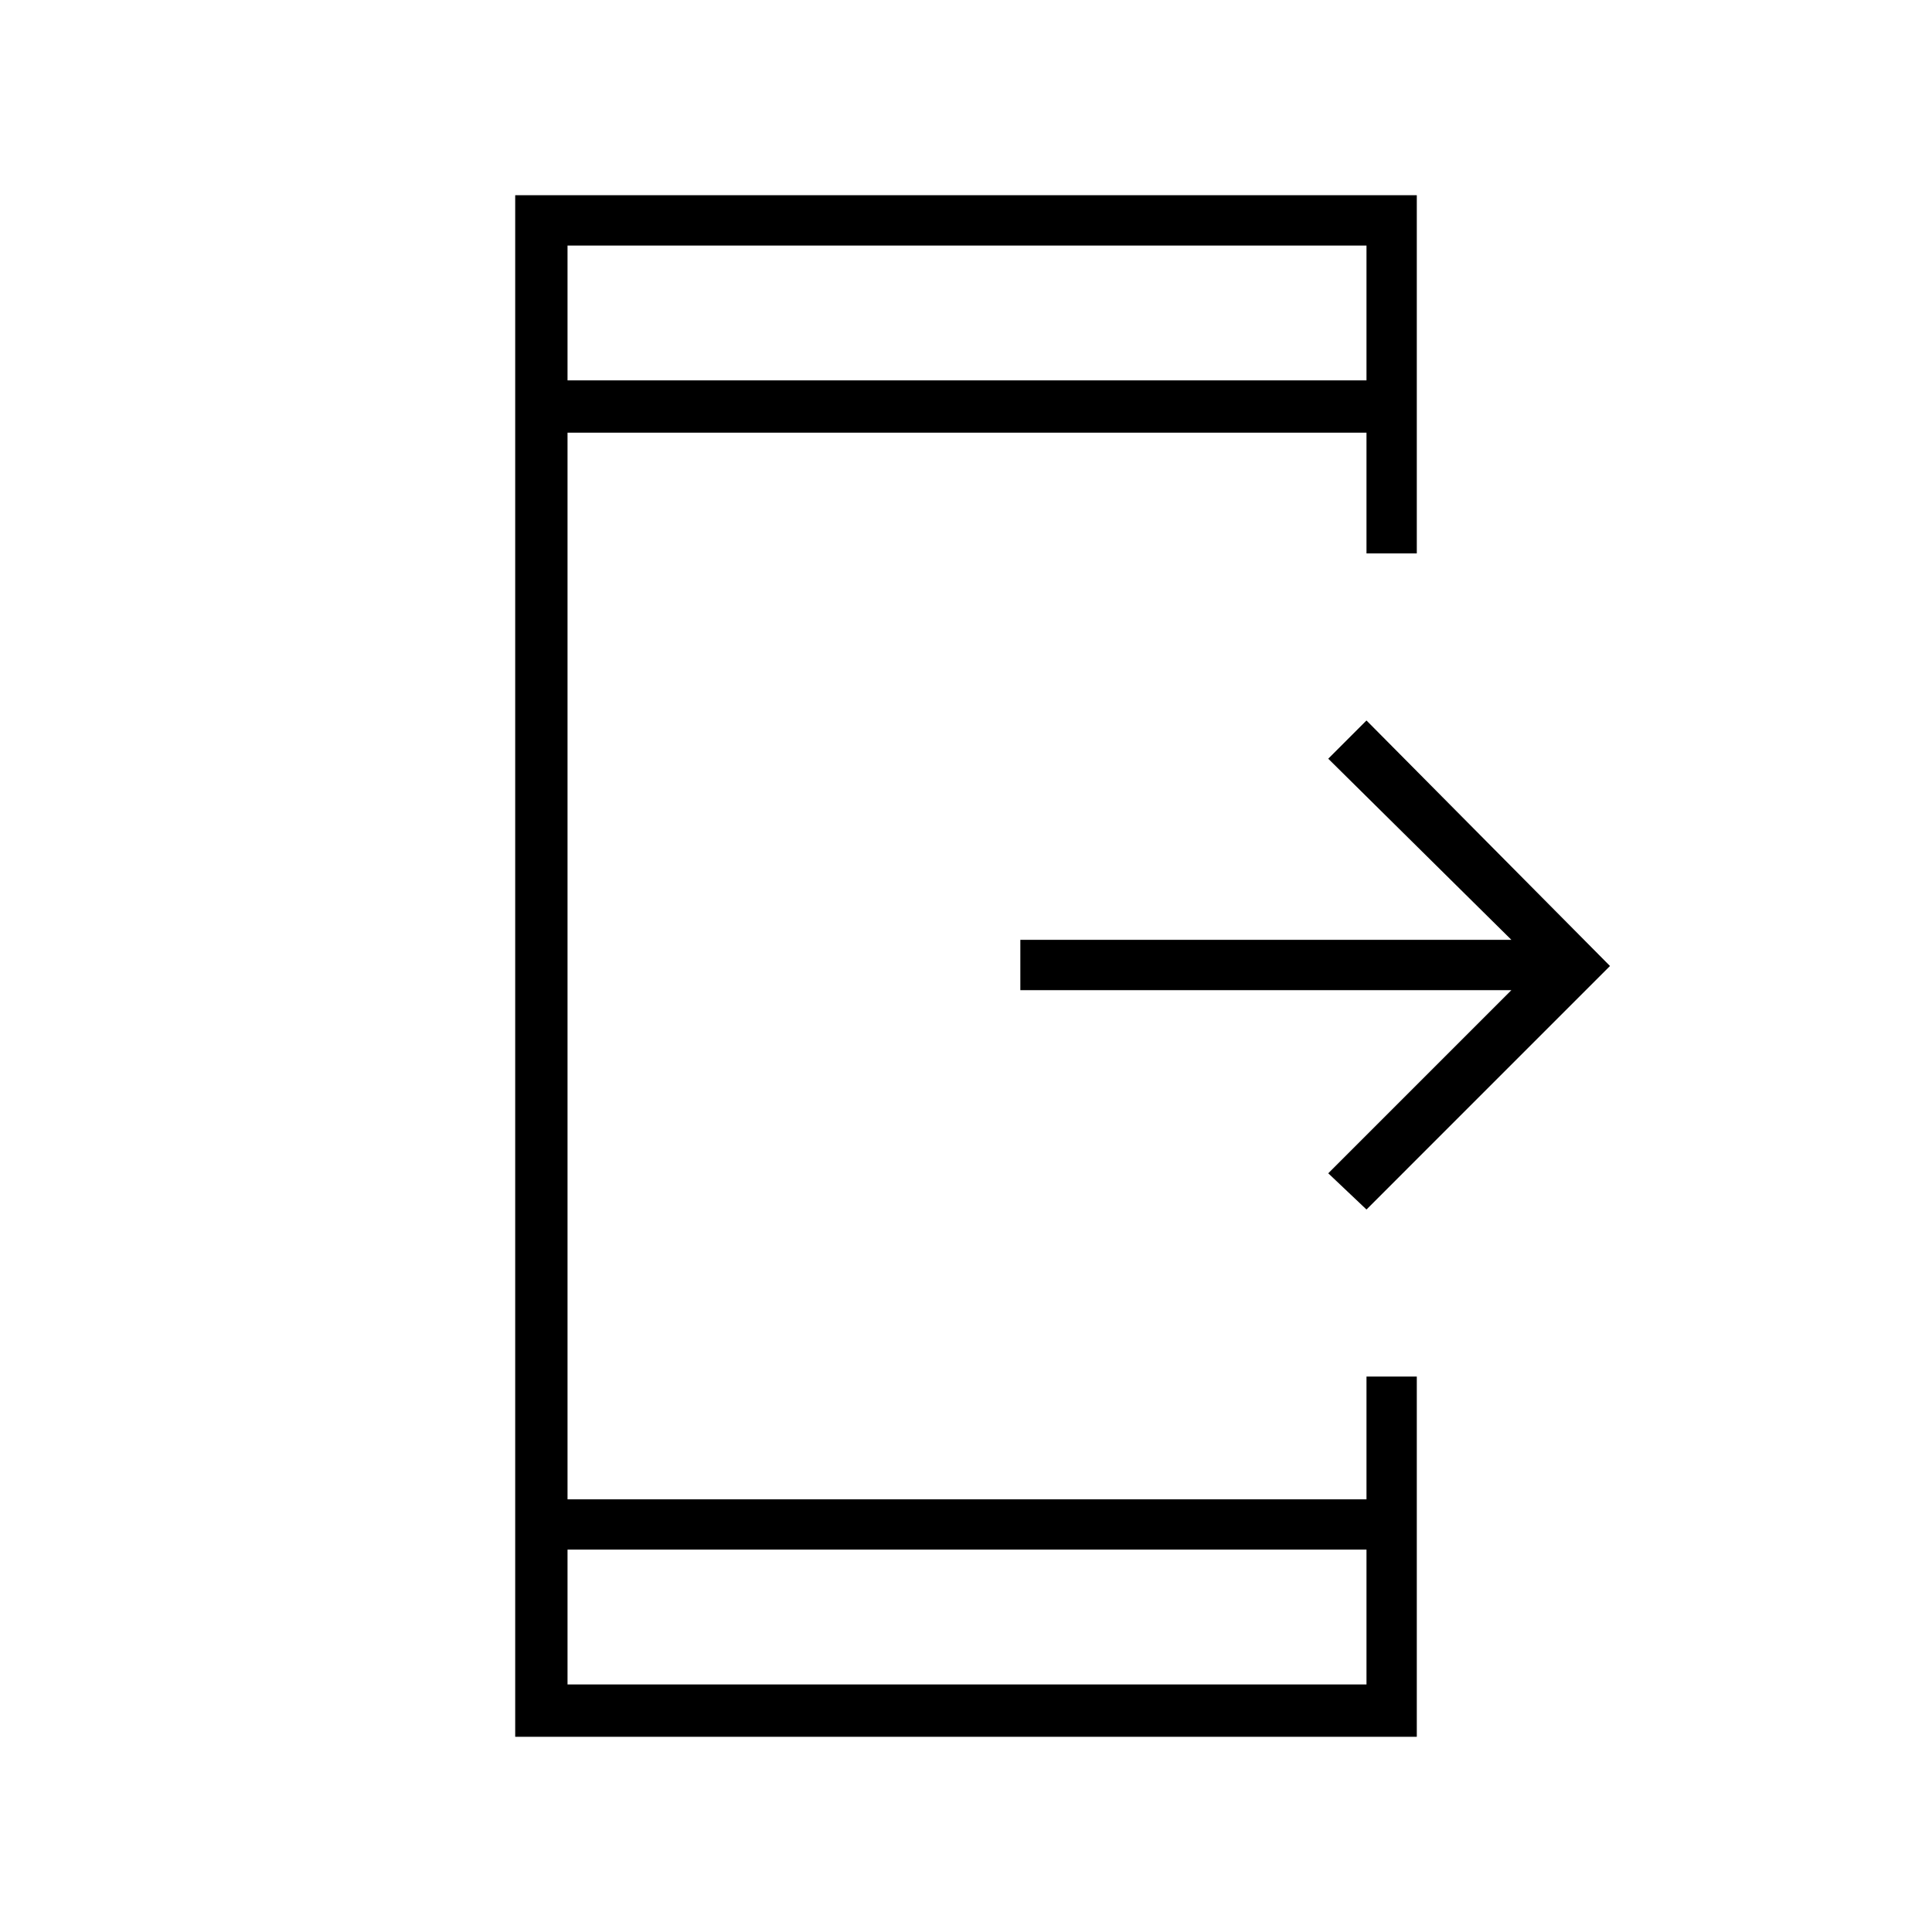 <svg xmlns="http://www.w3.org/2000/svg" height="24" width="24"><path d="M16.975 15.025 16.5 14.575 18.775 12.3H12.675V11.675H18.775L16.5 9.425L16.975 8.95L20 12ZM16.975 19.25H7.05V20.925H16.975ZM16.975 4.725V3.05H7.05V4.725ZM6.4 21.575V2.425H17.6V6.875H16.975V5.375H7.05V18.625H16.975V17.1H17.6V21.575ZM7.05 3.05V4.725ZM7.05 20.925V19.25Z"/></svg>